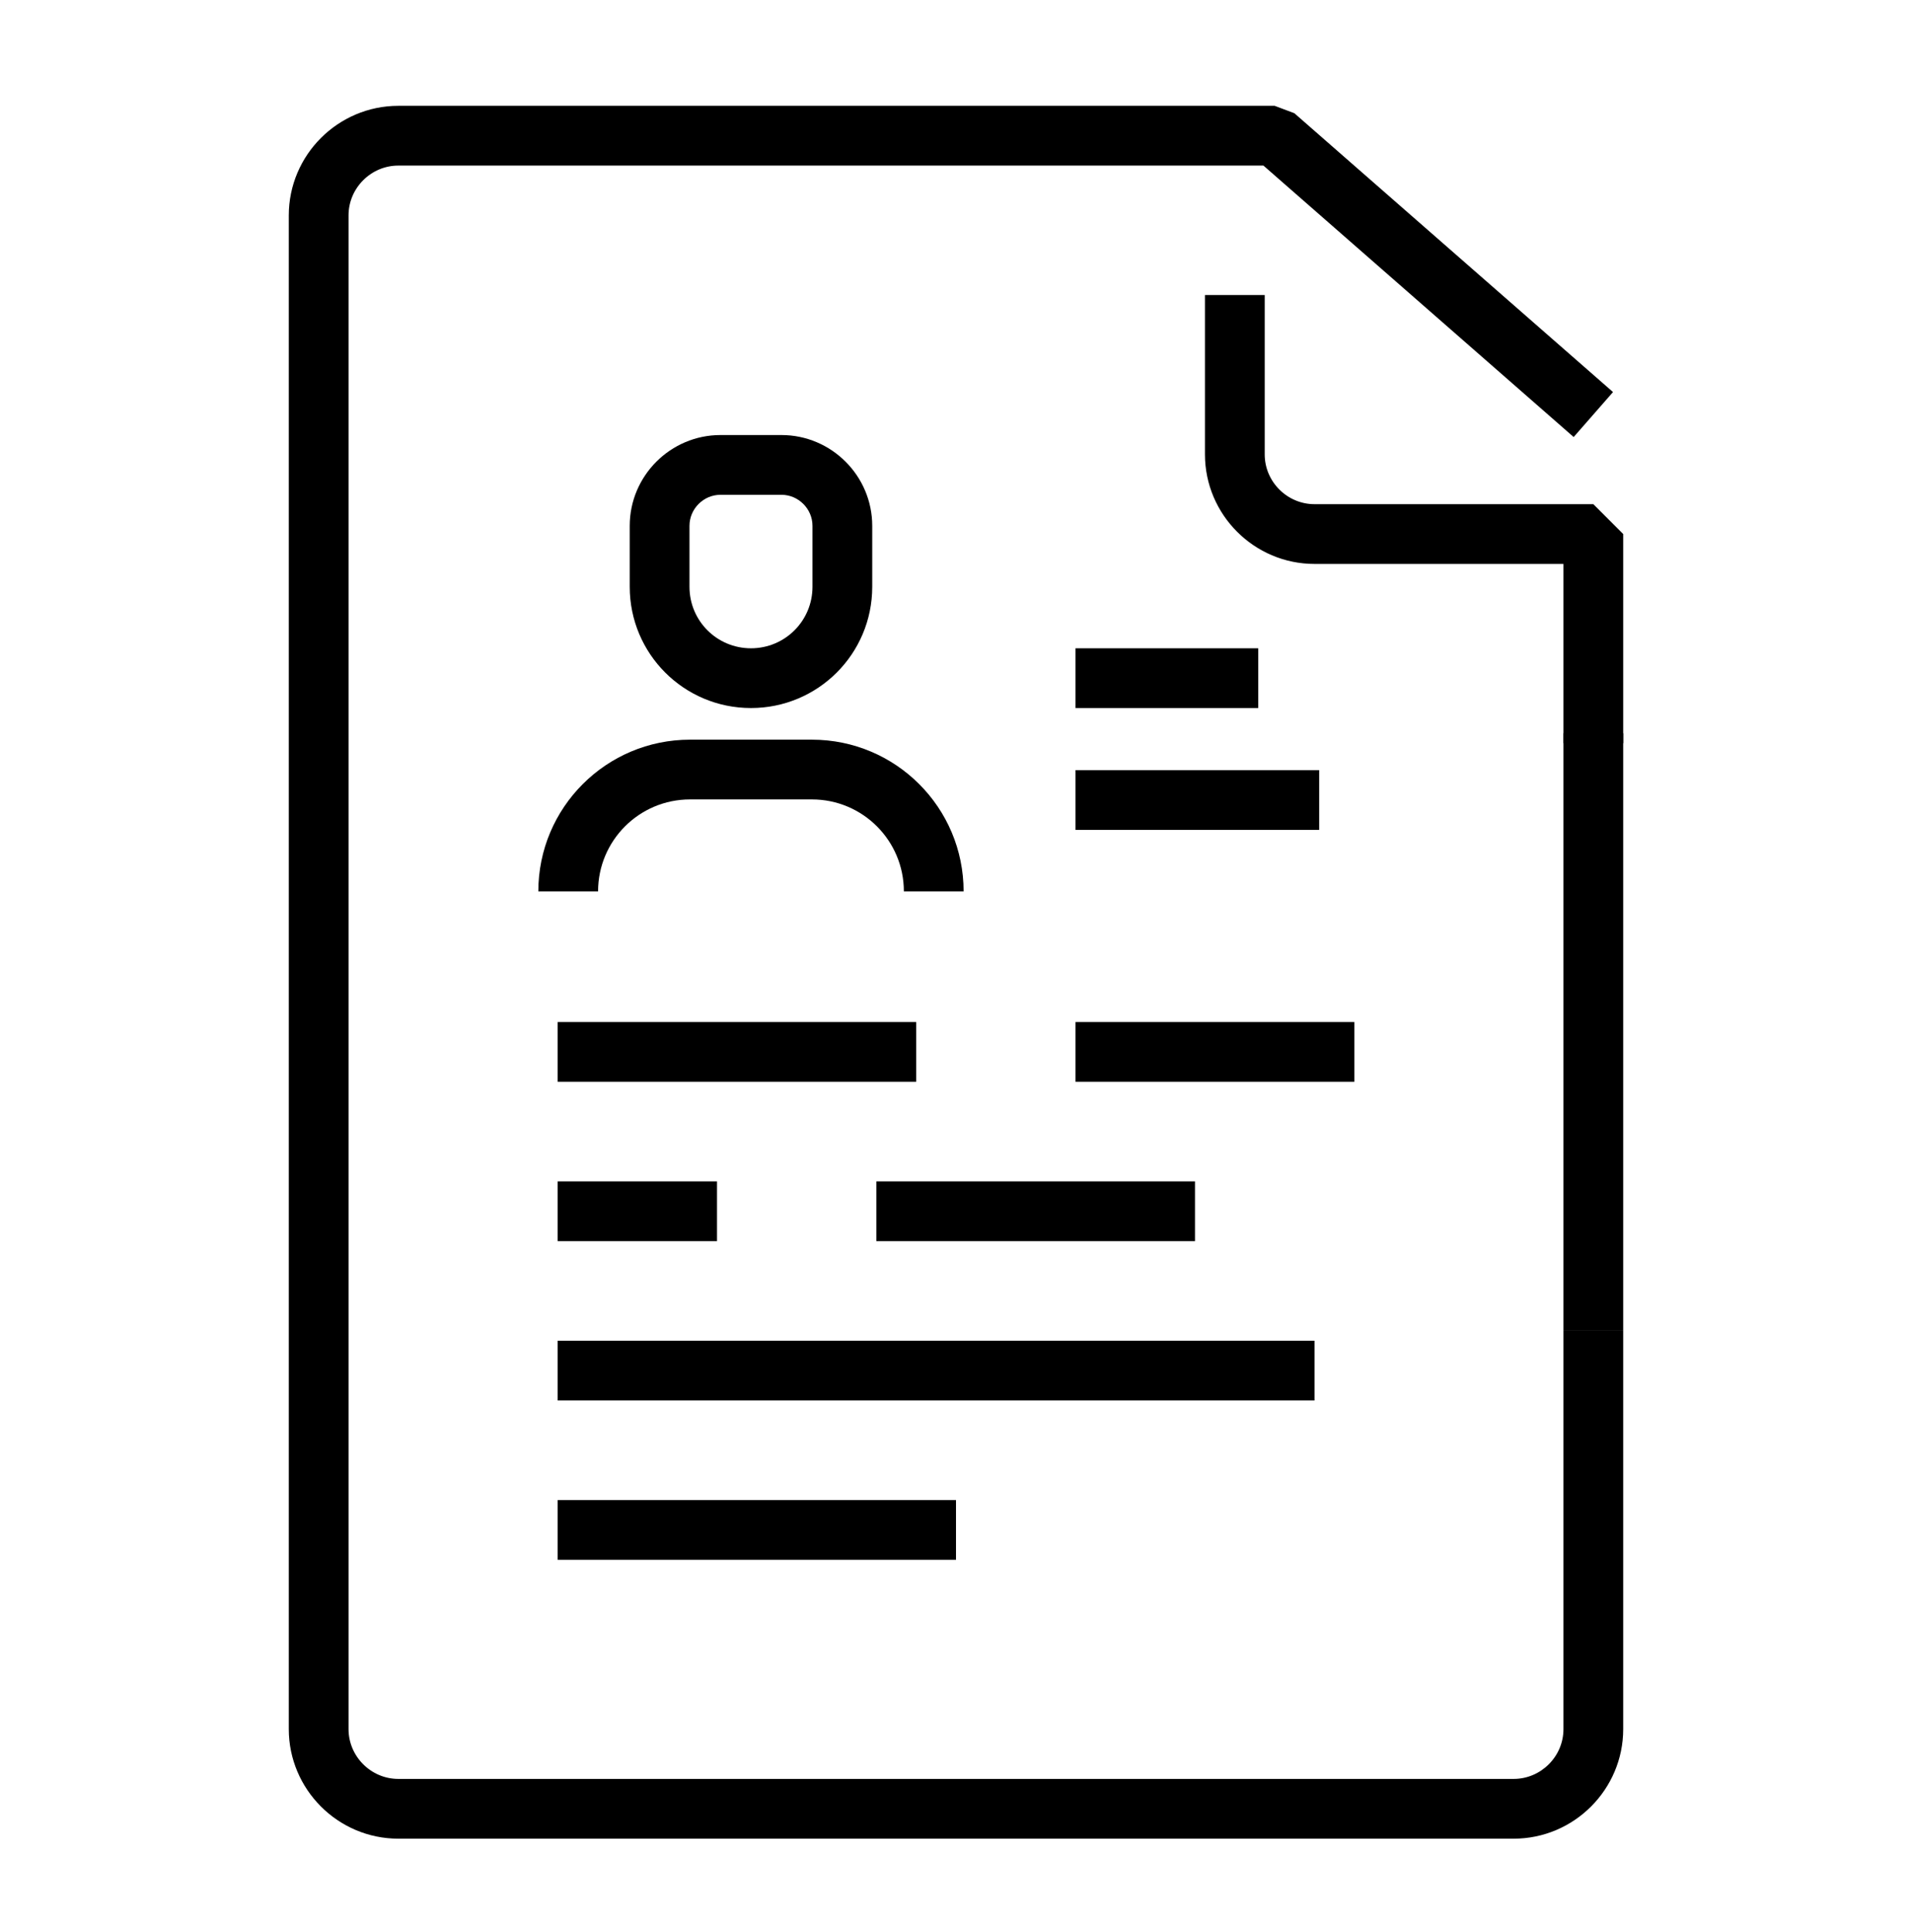 <svg width="96" height="97" viewBox="0 0 96 97" fill="none" xmlns="http://www.w3.org/2000/svg">
  <path fill-rule="evenodd" clip-rule="evenodd"
    d="M20 8.313C18.628 8.313 17.5 9.441 17.5 10.813V86.813C17.5 88.184 18.628 89.313 20 89.313H76C77.372 89.313 78.5 88.184 78.5 86.813V66.813H81.5V86.813C81.5 89.841 79.028 92.313 76 92.313H20C16.972 92.313 14.5 89.841 14.5 86.813V10.813C14.5 7.784 16.972 5.313 20 5.313H64L64.988 5.684L80.988 19.684L79.012 21.942L63.436 8.313H20Z"
    fill="currentcolor" />
  <path fill-rule="evenodd" clip-rule="evenodd" d="M78.5 66.813V36.813H81.5V66.813H78.5Z" fill="currentcolor" />
  <path fill-rule="evenodd" clip-rule="evenodd"
    d="M63.5 14.813V22.813C63.5 24.184 64.628 25.313 66 25.313H80L81.5 26.813V37.313H78.5V28.313H66C62.972 28.313 60.5 25.841 60.5 22.813V14.813H63.5Z"
    fill="currentcolor" />
  <path fill-rule="evenodd" clip-rule="evenodd" d="M28 67.313H66V70.313H28V67.313Z" fill="currentcolor" />
  <path fill-rule="evenodd" clip-rule="evenodd" d="M46 54.313H28V51.313H46V54.313Z" fill="currentcolor" />
  <path fill-rule="evenodd" clip-rule="evenodd" d="M36 62.313H28V59.313H36V62.313Z" fill="currentcolor" />
  <path fill-rule="evenodd" clip-rule="evenodd" d="M68 54.313H54V51.313H68V54.313Z" fill="currentcolor" />
  <path fill-rule="evenodd" clip-rule="evenodd" d="M60 62.313H44V59.313H60V62.313Z" fill="currentcolor" />
  <path fill-rule="evenodd" clip-rule="evenodd" d="M48 78.313H28V75.313H48V78.313Z" fill="currentcolor" />
  <path fill-rule="evenodd" clip-rule="evenodd" d="M54 32.548H63.176V35.548H54V32.548Z" fill="currentcolor" />
  <path fill-rule="evenodd" clip-rule="evenodd" d="M66.235 41.666H54V38.666H66.235V41.666Z" fill="currentcolor" />
  <path fill-rule="evenodd" clip-rule="evenodd"
    d="M36.176 24.842C35.323 24.842 34.618 25.547 34.618 26.401V29.46C34.618 31.17 35.995 32.548 37.706 32.548C39.416 32.548 40.794 31.17 40.794 29.46V26.401C40.794 25.547 40.089 24.842 39.235 24.842H36.176ZM31.618 26.401C31.618 23.89 33.666 21.842 36.176 21.842H39.235C41.746 21.842 43.794 23.89 43.794 26.401V29.46C43.794 32.827 41.073 35.548 37.706 35.548C34.339 35.548 31.618 32.827 31.618 29.46V26.401Z"
    fill="currentcolor" />
  <path fill-rule="evenodd" clip-rule="evenodd"
    d="M34.647 40.136C32.096 40.136 30.029 42.203 30.029 44.754H27.029C27.029 40.546 30.439 37.136 34.647 37.136H40.765C44.973 37.136 48.382 40.546 48.382 44.754H45.382C45.382 42.203 43.316 40.136 40.765 40.136H34.647Z"
    fill="currentcolor" />
</svg>